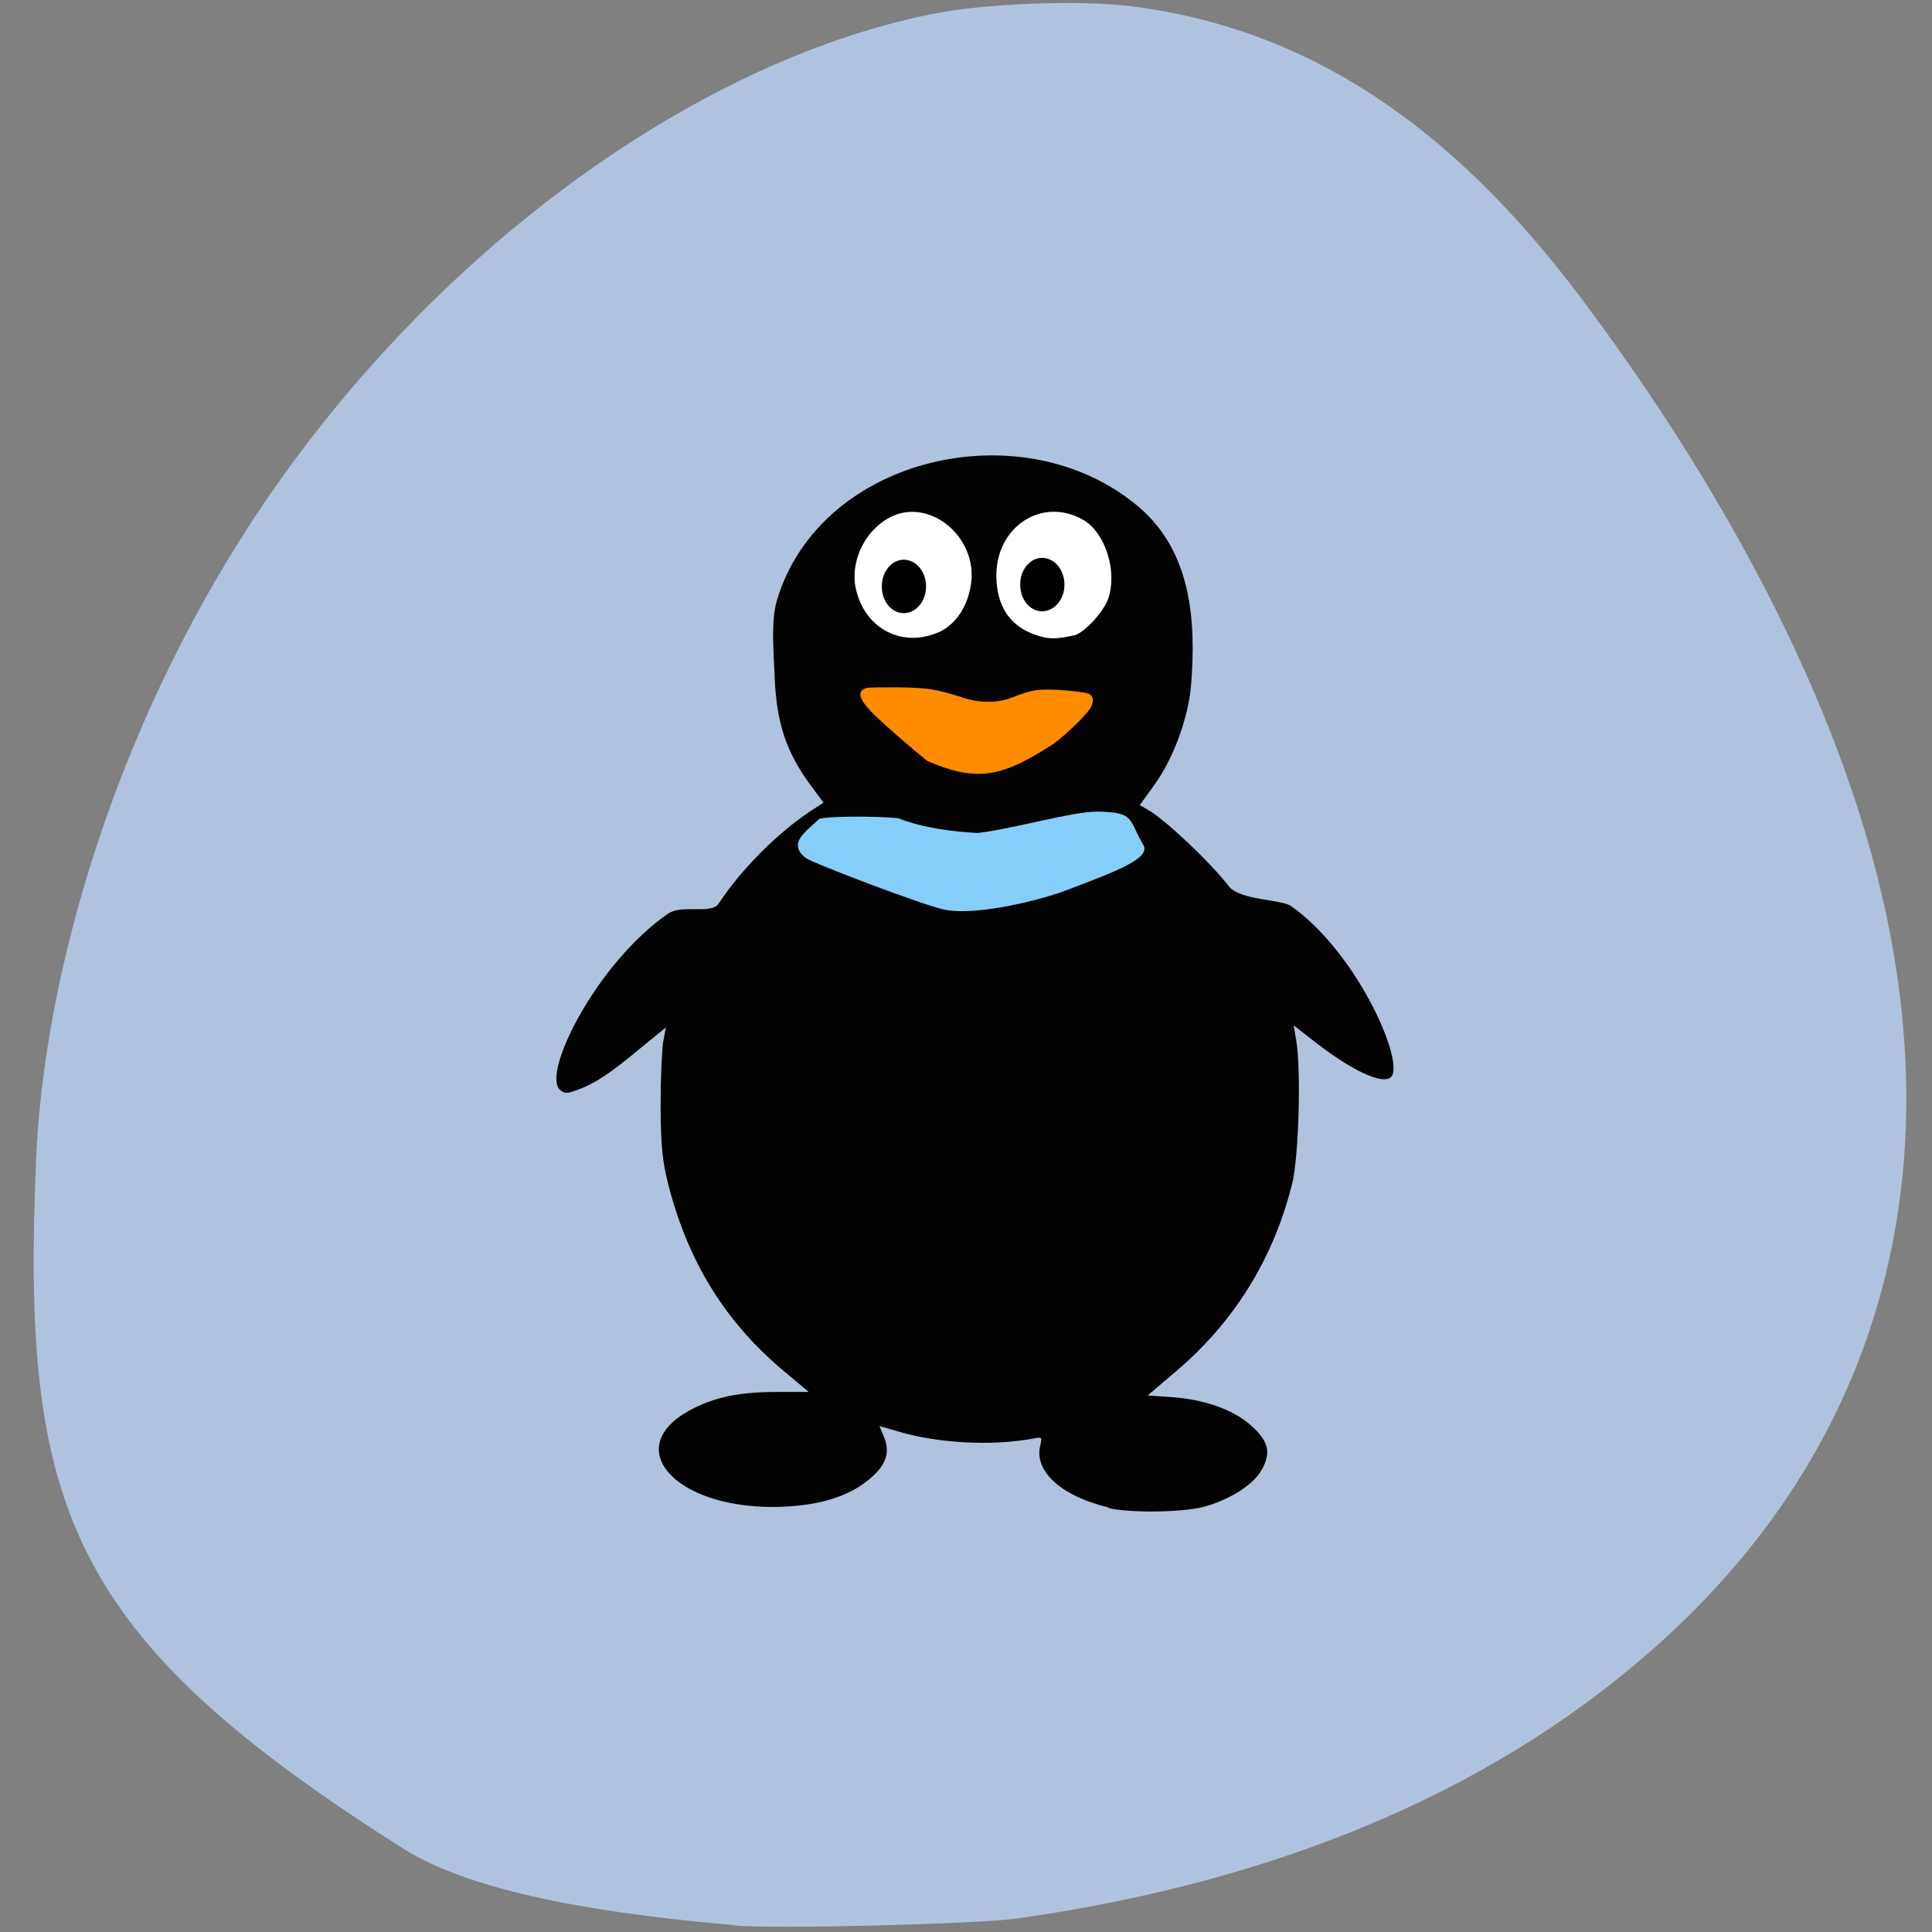 <svg xmlns="http://www.w3.org/2000/svg" viewBox="0 0 24 24"><rect x="0" y="0" width="24" height="24" fill="#808080" stroke="none"/><path d="m 9.109 23.914 c -1.414 -0.125 -3.164 -0.359 -4.098 -0.949 c -4.207 -2.66 -4.742 -4.27 -4.563 -8.551 c 0.094 -2.27 0.953 -5.32 2.723 -8 c 2.113 -3.199 5.375 -5.625 8.398 -6.238 c 0.641 -0.133 1.844 -0.18 2.488 -0.098 c 2.152 0.273 3.945 1.438 5.59 3.633 c 1.574 2.102 2.742 4.238 3.398 6.23 c 1.352 4.09 0.535 7.738 -2.328 10.379 c -2.01 1.855 -4.738 3.039 -8.08 3.512 c -0.5 0.07 -3.01 0.133 -3.527 0.086" fill="#b0c3de"/><path d="m 14.184 7.16 c 0.004 0.684 -0.906 1.238 -2.027 1.238 c -1.121 0 -2.031 -0.555 -2.027 -1.238 c -0.004 -0.684 0.906 -1.238 2.027 -1.238 c 1.121 0 2.031 0.555 2.027 1.238" fill="#fff"/><path d="m 13.773 18.727 c -0.586 -0.141 -0.926 -0.445 -0.852 -0.766 c 0.027 -0.109 0.023 -0.113 -0.09 -0.09 c -0.504 0.094 -1.184 0.059 -1.676 -0.09 l -0.23 -0.066 l 0.059 0.141 c 0.082 0.207 0.012 0.371 -0.23 0.555 c -0.266 0.203 -0.648 0.305 -1.145 0.309 c -1.238 0.004 -1.887 -0.738 -1.043 -1.199 c 0.301 -0.164 0.617 -0.23 1.082 -0.23 h 0.398 l -0.293 -0.246 c -0.734 -0.609 -1.195 -1.352 -1.445 -2.305 c -0.082 -0.32 -0.098 -0.5 -0.102 -1 c 0 -0.336 0.016 -0.691 0.031 -0.793 l 0.035 -0.184 l -0.316 0.258 c -0.375 0.313 -0.57 0.441 -0.777 0.516 c -0.141 0.051 -0.164 0.051 -0.223 0 c -0.23 -0.199 0.453 -1.574 1.344 -2.188 c 0.172 -0.117 0.535 0.012 0.625 -0.121 c 0.277 -0.422 0.723 -0.871 1.137 -1.148 l 0.168 -0.109 l -0.176 -0.238 c -0.289 -0.398 -0.406 -0.758 -0.43 -1.301 c -0.016 -0.391 -0.047 -0.715 0.027 -0.973 c 0.531 -1.793 3.063 -2.375 4.492 -1.164 c 0.656 0.555 0.719 1.414 0.652 2.227 c -0.035 0.402 -0.223 0.914 -0.465 1.242 l -0.172 0.238 l 0.098 0.055 c 0.215 0.121 0.77 0.645 1.01 0.953 c 0.137 0.176 0.652 0.16 0.773 0.246 c 0.797 0.563 1.371 1.844 1.258 2.098 c -0.066 0.145 -0.445 -0.016 -0.926 -0.383 l -0.301 -0.234 l 0.031 0.18 c 0.063 0.359 0.035 1.457 -0.051 1.793 c -0.23 0.922 -0.715 1.703 -1.418 2.305 l -0.375 0.32 l 0.289 0.02 c 0.406 0.027 0.762 0.152 0.98 0.34 c 0.234 0.203 0.273 0.348 0.141 0.574 c -0.102 0.18 -0.41 0.371 -0.727 0.453 c -0.266 0.066 -0.906 0.074 -1.168 0.012 m -2.121 -10.875 c 0.215 -0.094 0.367 -0.313 0.41 -0.598 c 0.09 -0.566 -0.48 -1.066 -0.969 -0.852 c -0.316 0.141 -0.52 0.516 -0.469 0.859 c 0.086 0.516 0.559 0.789 1.027 0.59 m 1.695 0.035 c 0.125 -0.031 0.375 -0.301 0.426 -0.469 c 0.109 -0.344 -0.047 -0.816 -0.32 -0.969 c -0.508 -0.285 -1.078 0.086 -1.074 0.703 c 0.004 0.383 0.18 0.637 0.516 0.738 c 0.148 0.047 0.234 0.043 0.453 -0.004" fill-rule="evenodd" fill-opacity="0.988"/><path d="m 11.504 7.285 c 0 0.184 -0.125 0.332 -0.277 0.332 c -0.152 0 -0.273 -0.148 -0.273 -0.332 c 0 -0.184 0.121 -0.332 0.273 -0.332 c 0.152 0 0.277 0.148 0.277 0.332"/><path d="m 13.223 7.262 c 0 0.184 -0.125 0.332 -0.277 0.332 c -0.152 0 -0.273 -0.148 -0.273 -0.332 c 0 -0.184 0.121 -0.332 0.273 -0.332 c 0.152 0 0.277 0.148 0.277 0.332"/><path d="m 11.719 11.297 c -0.27 -0.059 -1.621 -0.574 -1.707 -0.637 c -0.242 -0.188 0.012 -0.336 0.16 -0.484 c 0.043 -0.035 0.672 -0.043 0.984 -0.012 c 0.32 0.125 0.695 0.168 0.988 0.184 c 0.438 -0.051 1.176 -0.266 1.477 -0.266 c 0.488 0.004 0.395 0.102 0.582 0.414 c 0.098 0.168 -0.34 0.328 -0.945 0.559 c -0.309 0.121 -1.141 0.332 -1.539 0.242" fill="#86cefa"/><path d="m 11.52 9.453 c -0.188 -0.148 -0.586 -0.496 -0.688 -0.602 c -0.168 -0.172 -0.188 -0.273 -0.066 -0.305 c 0.023 -0.008 0.203 -0.008 0.398 -0.008 c 0.375 0.008 0.449 0.02 0.777 0.121 c 0.223 0.082 0.465 0.07 0.613 0.012 c 0.238 -0.09 0.301 -0.105 0.457 -0.105 c 0.18 0 0.477 0.031 0.52 0.055 c 0.047 0.027 0.059 0.078 0.027 0.152 c -0.031 0.078 -0.289 0.332 -0.473 0.469 c -0.637 0.41 -0.938 0.48 -1.566 0.211" fill="#ff8c00"/></svg>